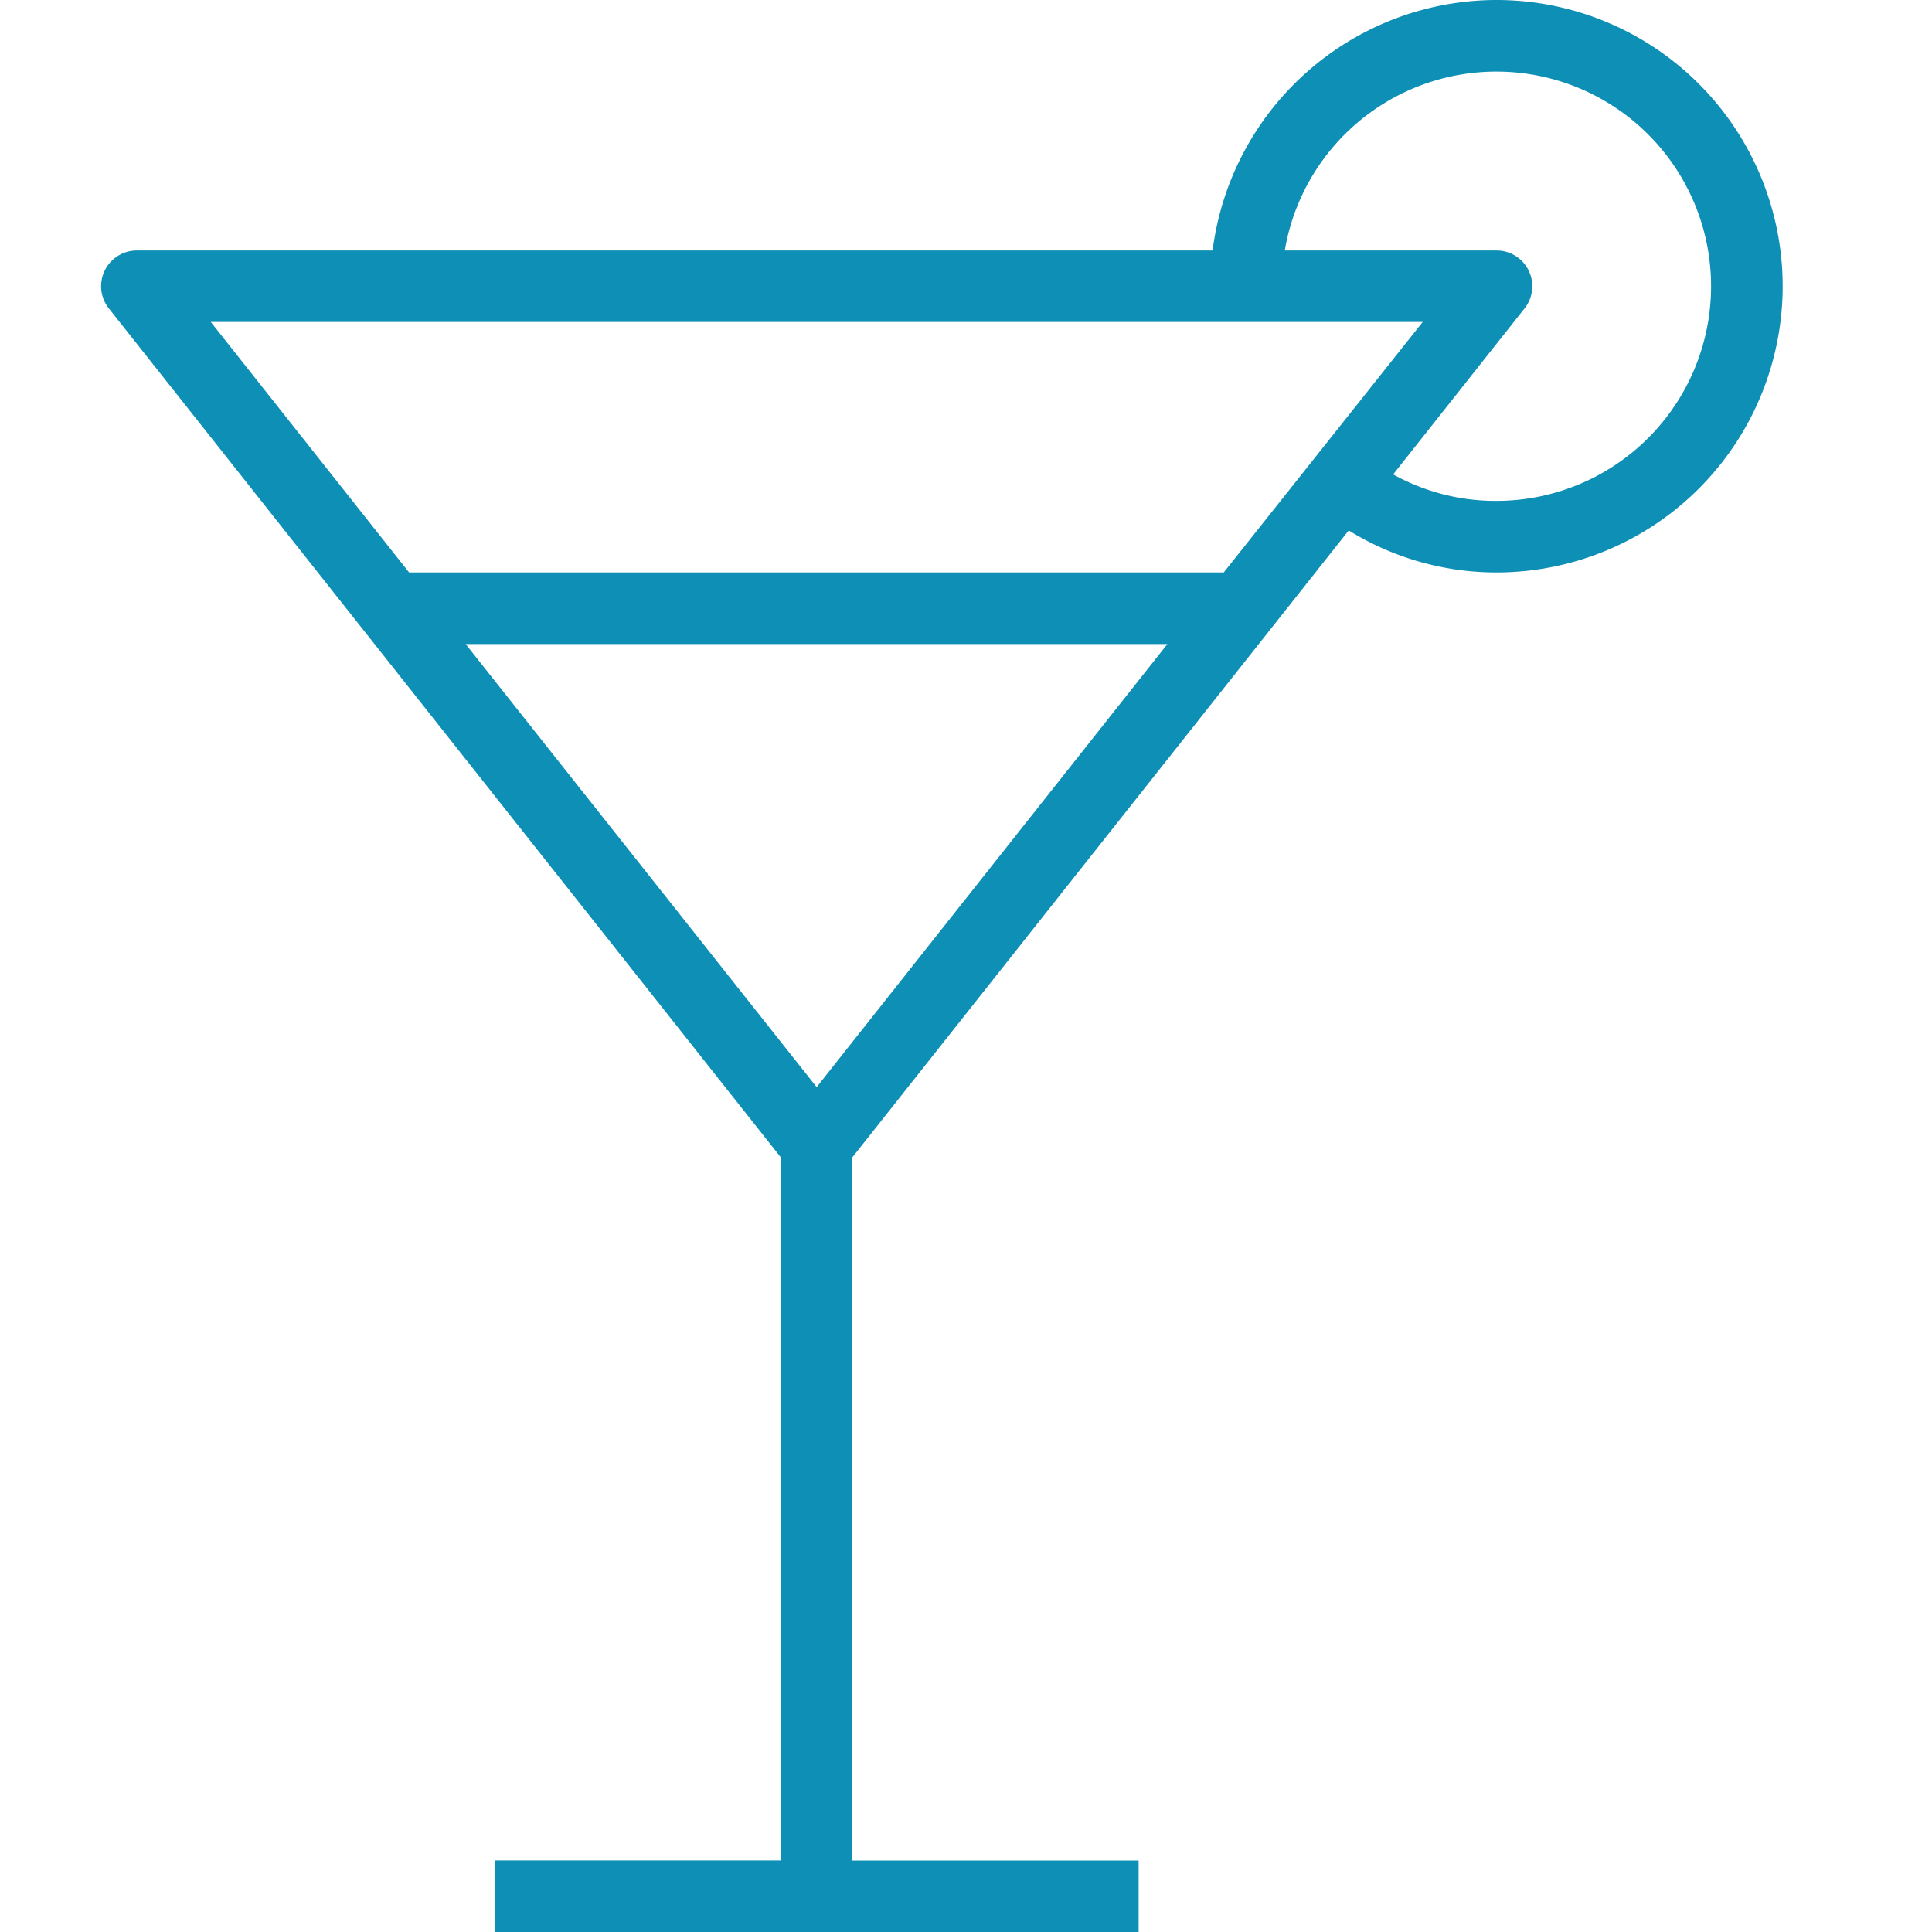 <svg xmlns="http://www.w3.org/2000/svg" width="20" height="20" viewBox="0 0 20 20">
    <path fill="#0D8FB6" fill-rule="nonzero" d="M15.49 0a2.966 2.966 0 0 0-2.937 2.593H1.417a.37.37 0 0 0-.29.6l6.956 8.788v7.278H5.12V20h6.667v-.74H8.824v-7.28l5.138-6.489c.46.285.989.435 1.529.435a2.963 2.963 0 0 0 0-5.926zM2.183 3.333h12.545l-2.06 2.593H4.235L2.182 3.333zm6.272 7.922L4.82 6.667h7.265l-3.632 4.588zm7.037-6.07a2.178 2.178 0 0 1-1.07-.274l1.36-1.718a.37.37 0 0 0-.29-.6h-2.192a2.222 2.222 0 1 1 2.192 2.592z"/>
</svg>
